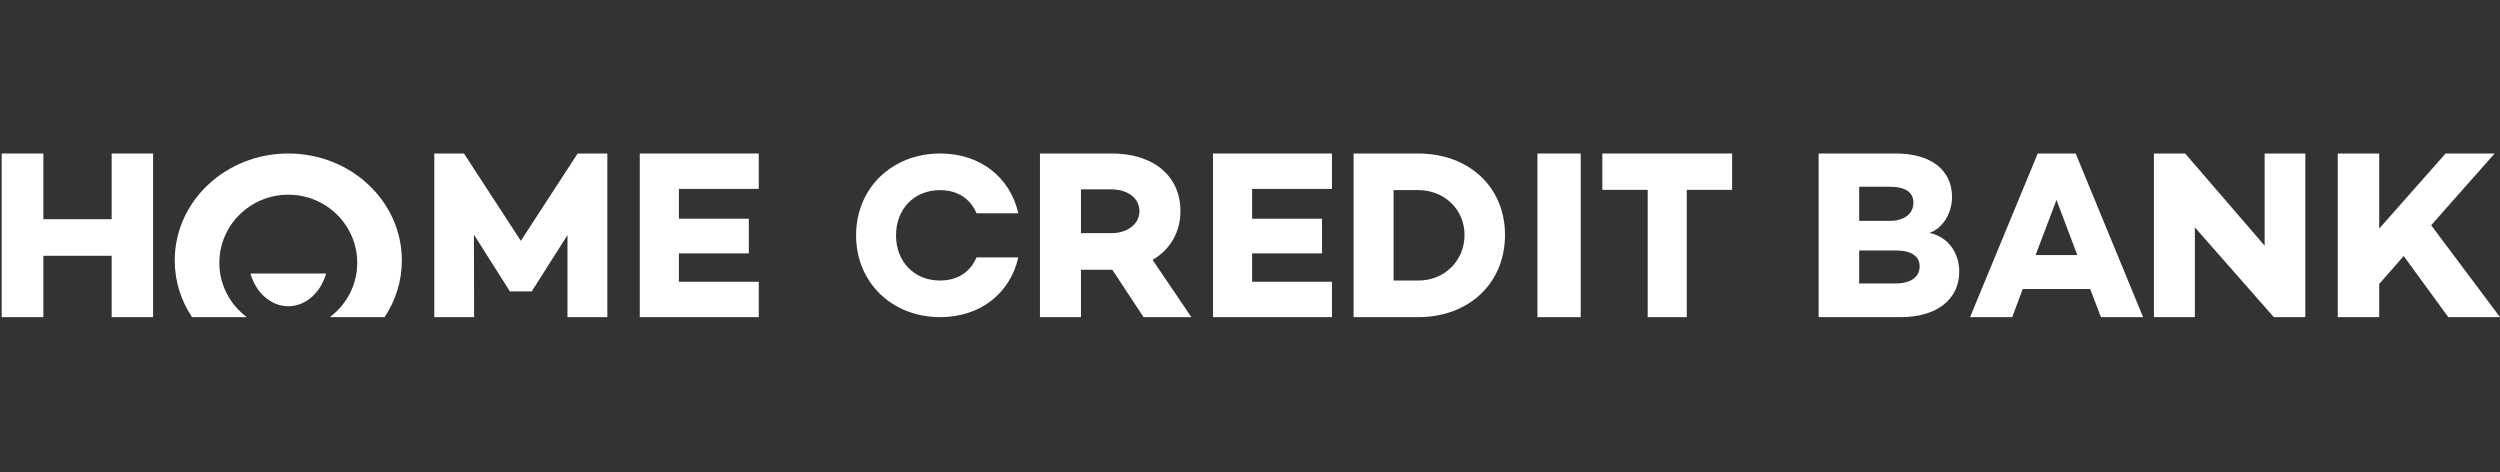 <svg width="1482" height="280" viewBox="0 0 1482 280" fill="none" xmlns="http://www.w3.org/2000/svg">
<rect x="0" y="0" width="1482" height="280" fill="#333333" stroke="none"/>
<path fill-rule="evenodd" clip-rule="evenodd" d="M640.798 138.217H658.776C668.13 138.217 675.464 133.082 675.464 125.09C675.464 117.246 668.13 112.254 658.776 112.254H640.798V138.217ZM677.907 188L659.359 159.891H659.205H640.798V188H616.48V91H659.205C683.517 91 699.763 104.127 699.763 125.09C699.763 137.792 693.582 148.049 683.234 154.044L706.238 188H677.907Z" fill="white"/>
<path fill-rule="evenodd" clip-rule="evenodd" d="M742.25 111.973V129.659H783.686V150.201H742.25V167.027H789.584V188H719.061V91H789.584V111.973H742.25Z" fill="white"/>
<path fill-rule="evenodd" clip-rule="evenodd" d="M868.18 139.22C868.18 124.235 856.262 112.688 840.702 112.688H826.11V166.312H840.702C856.262 166.312 868.18 154.622 868.18 139.22ZM892.165 139.22C892.165 168.027 870.713 188 840.702 188H802.407V91H840.702C870.713 91 892.165 110.825 892.165 139.22Z" fill="white"/>
<path fill-rule="evenodd" clip-rule="evenodd" d="M911.398 188H937.044V91H911.398V188Z" fill="white"/>
<path fill-rule="evenodd" clip-rule="evenodd" d="M1026.8 112.541H999.912V188H976.749V112.541H949.866V91H1026.8V112.541Z" fill="white"/>
<path fill-rule="evenodd" clip-rule="evenodd" d="M578.87 152.592C575.257 161.202 567.721 166.295 557.201 166.295C541.833 166.295 531.165 155.036 531.165 139.507C531.165 123.973 541.833 112.713 557.201 112.713C567.721 112.713 575.257 117.816 578.87 126.417H603.658C598.793 105.078 581.105 91 557.349 91C528.947 91 507.489 111.338 507.489 139.507C507.489 167.671 528.947 188 557.349 188C581.114 188 598.793 173.931 603.658 152.592H578.87Z" fill="white"/>
<path fill-rule="evenodd" clip-rule="evenodd" d="M1137.96 157.903C1137.96 151.908 1132.99 148.484 1124.03 148.484H1102.12V168.03H1123.6C1133.56 168.03 1137.96 163.608 1137.96 157.903ZM1102.12 110.689V130.941H1120.19C1129.29 130.941 1134.27 126.381 1134.27 120.104C1134.27 113.966 1129.43 110.689 1120.19 110.689H1102.12ZM1161.44 161.042C1161.44 177.159 1148.49 188 1126.74 188H1078.09V91H1123.89C1144.93 91 1157.17 100.983 1157.17 116.818C1157.17 125.804 1152.18 135.081 1143.8 138.072C1155.6 140.638 1161.44 150.621 1161.44 161.042Z" fill="white"/>
<path fill-rule="evenodd" clip-rule="evenodd" d="M1231.43 151.193L1219.07 118.53L1206.71 151.193H1231.43ZM1239.06 171.306H1199.08L1192.83 188H1167.85L1207.96 91H1230.45L1270.43 188H1245.44L1239.06 171.306Z" fill="white"/>
<path fill-rule="evenodd" clip-rule="evenodd" d="M1366.6 91V188H1347.92L1301.11 134.79V188H1276.84V91H1295.36L1342.48 145.631V91H1366.6Z" fill="white"/>
<path fill-rule="evenodd" clip-rule="evenodd" d="M1424.91 151.774L1410.39 168.306V188H1385.83V91H1410.39V135.505L1449.75 91H1478.81L1441.19 133.512L1482 188H1451.36L1424.91 151.774Z" fill="white"/>
<path fill-rule="evenodd" clip-rule="evenodd" d="M90.758 91V188H66.19V151.623H25.705V188H1V91H25.705V129.947H66.19V91H90.758Z" fill="white"/>
<path fill-rule="evenodd" clip-rule="evenodd" d="M360.03 188H336.405V139.364L315.302 172.593V172.735H302.169V172.593L280.931 139.072L281.067 188H257.45V91H275.057L308.74 142.784L342.419 91H360.03V188Z" fill="white"/>
<path fill-rule="evenodd" clip-rule="evenodd" d="M402.445 111.969V129.66H443.891V150.204H402.445V167.031H449.788V188H379.264V91H449.788V111.969H402.445Z" fill="white"/>
<path fill-rule="evenodd" clip-rule="evenodd" d="M170.907 91C133.725 91 103.58 119.37 103.58 154.387C103.58 166.732 107.335 178.259 113.818 188H146.292C136.431 180.627 130.032 168.969 130.032 155.808C130.032 133.5 148.331 115.416 170.898 115.416C193.475 115.416 211.773 133.5 211.773 155.808C211.773 168.969 205.375 180.627 195.514 188H227.988C234.475 178.259 238.216 166.732 238.216 154.387C238.216 119.37 208.09 91 170.907 91Z" fill="white"/>
<path fill-rule="evenodd" clip-rule="evenodd" d="M148.459 162.133C151.679 173.427 160.504 181.533 170.901 181.533C181.297 181.533 190.127 173.427 193.338 162.133H148.459Z" fill="white"/>
</svg>
